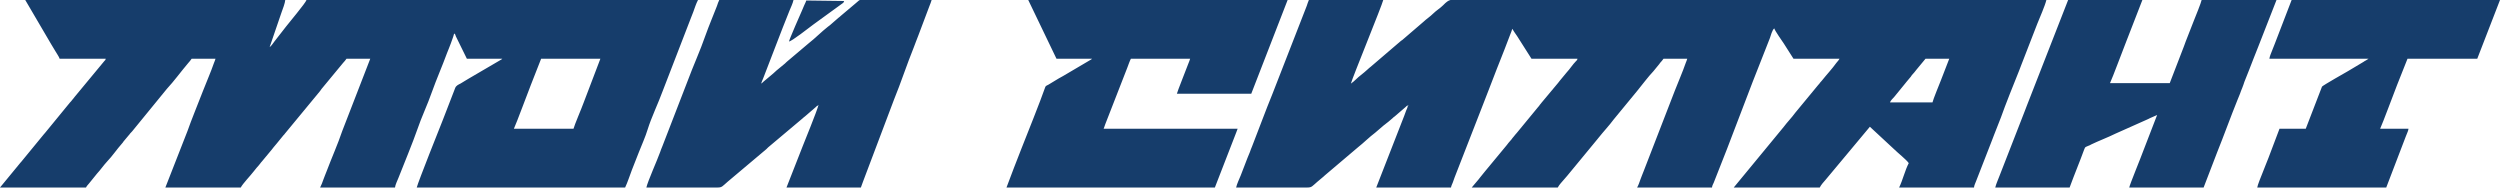 <?xml version="1.0" encoding="UTF-8"?>
<!DOCTYPE svg PUBLIC "-//W3C//DTD SVG 1.1//EN" "http://www.w3.org/Graphics/SVG/1.1/DTD/svg11.dtd">
<!-- Creator: CorelDRAW X8 -->
<svg xmlns="http://www.w3.org/2000/svg" xml:space="preserve" width="200mm" height="15mm" version="1.1" style="shape-rendering:geometricPrecision; text-rendering:geometricPrecision; image-rendering:optimizeQuality; fill-rule:evenodd; clip-rule:evenodd"
viewBox="0 0 20000 1500"
 xmlns:xlink="http://www.w3.org/1999/xlink">
 <defs>
  <style type="text/css">
   <![CDATA[
    .fil0 {fill:#163D6B}
   ]]>
  </style>
 </defs>
 <g id="Слой_x0020_1">
  <path class="fil0" d="M11264 843l0 -4 5 4 -5 0zm340 -843l93 0 4674 0c-12,49 -52,138 -73,191l-127 327c-7,17 -11,30 -18,47 -37,92 -114,283 -145,373l-55 140c-5,14 -11,30 -18,47l-127 326c-5,14 -15,32 -16,49l-599 0c29,-59 47,-138 77,-195 -20,-29 -88,-82 -118,-112l-193 -179 -354 424c-16,18 -36,40 -47,62l-688 0 399 -484c29,-39 64,-74 93,-114l185 -224c8,-8 6,-6 13,-16 6,-8 9,-9 15,-17 38,-48 81,-93 116,-142 11,-15 15,-15 25,-33l-368 0 -77 -121c-13,-20 -71,-101 -77,-122 -17,13 -28,59 -35,78 -11,28 -20,52 -31,79 -144,357 -274,720 -418,1077 -6,13 -13,25 -14,39l-599 0c10,-17 20,-45 27,-66 8,-24 18,-44 25,-64l249 -643c29,-75 62,-149 88,-224 4,-10 9,-22 12,-33l-190 0c-9,13 -17,22 -28,34 -6,8 -4,8 -12,16l-27 33c-7,9 -6,7 -13,16 -44,46 -90,109 -132,160l-186 226c-37,50 -81,96 -119,144 -6,7 -8,9 -13,16l-240 291c-9,11 -17,19 -26,30 -17,20 -37,40 -50,64l-688 0c6,-8 8,-9 15,-18l39 -46c6,-9 6,-9 14,-18l38 -47c8,-8 7,-10 15,-18l159 -192c8,-9 6,-9 13,-17 9,-11 16,-19 26,-30 7,-9 6,-10 14,-18 8,-9 6,-7 13,-16 5,-8 8,-8 13,-15l172 -209c8,-7 7,-9 14,-18 7,-7 7,-9 13,-16l133 -159c6,-9 8,-10 14,-18l53 -64c28,-30 49,-65 77,-93 9,-10 7,-4 11,-18l-368 0 -115 -181c-8,-11 -13,-18 -20,-29l-14 -22c-5,-9 -1,-2 -5,-7 -4,16 -9,26 -15,42l-46 120c-21,51 -40,104 -62,157l-61 158c-21,54 -40,103 -61,157l-216 554c-5,15 -9,27 -15,42 -5,13 -12,25 -14,39l-598 0 192 -492c12,-29 20,-53 32,-82 6,-15 9,-26 15,-41 7,-15 12,-26 15,-42 -13,4 -9,4 -19,13l-87 75c-11,7 -9,7 -18,15l-33 28c-8,7 -9,6 -18,14 -8,8 -10,7 -18,14l-70 60c-46,34 -92,81 -138,117l-256 217c-9,6 -10,10 -18,16l-50 42c-41,35 -44,46 -79,46l-571 0c7,-31 25,-67 37,-97l54 -140c7,-17 13,-30 19,-46 5,-16 11,-30 18,-47 55,-140 106,-281 163,-420l274 -703c6,-17 10,-32 17,-47l595 0c-11,46 -249,627 -259,669 30,-20 52,-48 81,-69 11,-8 15,-13 27,-22 17,-13 34,-32 52,-45l236 -202c7,-7 7,-5 14,-10l170 -146c24,-23 54,-42 79,-67 24,-24 55,-42 79,-66 26,-27 42,-38 59,-42zm3856 819l-340 0c4,-15 24,-32 34,-44l89 -109c9,-10 10,-14 18,-22l26 -31c5,-6 2,-5 8,-12 14,-16 25,-27 37,-44l72 -87 190 0 -67 173c-14,36 -61,149 -67,176zm-10872 211l-477 0c21,-45 111,-288 136,-351l82 -209 474 0 -133 349c-16,45 -75,182 -82,211zm-2431 -653l-3 9 3 -9zm-2157 1123l688 0c9,-18 14,-18 24,-32l64 -79c28,-30 52,-66 81,-97 43,-45 77,-97 119,-144 8,-8 6,-8 12,-16l41 -49c7,-8 6,-6 12,-15 7,-8 10,-10 16,-17l277 -339c61,-66 114,-140 172,-208 10,-12 19,-21 27,-34l191 0c-3,11 -8,23 -12,33 -26,75 -59,149 -88,224 -35,91 -97,242 -124,321l-177 452 603 0c17,-32 77,-94 103,-128l25 -31c10,-11 19,-21 28,-33 7,-9 5,-8 13,-16l79 -95c7,-8 7,-10 14,-18 10,-12 16,-19 26,-31l53 -65c8,-8 6,-6 13,-15l280 -339c7,-8 5,-9 12,-17l172 -208c11,-12 19,-21 28,-34l190 0 -224 578c-35,104 -86,218 -125,322 -7,20 -17,40 -25,64 -7,21 -18,49 -27,66l599 0c2,-22 20,-57 28,-78 38,-96 120,-297 149,-382 35,-104 83,-202 119,-306 37,-104 82,-205 120,-309 10,-27 21,-50 30,-76 8,-25 21,-54 27,-81 12,8 7,7 14,23l88 179 283 0c-3,3 -2,3 -7,6l-260 152c-23,13 -42,26 -66,40 -18,9 -37,17 -44,37 -2,7 -5,14 -8,21l-89 230c-22,55 -200,501 -210,544l1667 0c21,-44 36,-94 54,-140l55 -140c24,-62 53,-124 72,-187 28,-91 85,-210 120,-306l226 -585c5,-14 11,-30 18,-46 12,-32 22,-66 38,-96l-3132 0c-7,24 -143,185 -164,213l-92 118c-12,15 -24,36 -39,46l96 -280c9,-25 27,-71 29,-97l-2080 0 207 353c11,19 23,37 35,58 8,15 30,45 33,59l369 0c-4,14 -2,8 -11,18l-237 286c-7,8 -6,9 -14,18 -8,8 -7,8 -13,16 -5,6 -8,8 -13,14 -6,7 -6,9 -13,16l-186 227c-5,7 -8,7 -13,15l-179 218c-4,4 -5,4 -8,9l-144 175c-7,9 -9,10 -15,18zm6547 -657l0 -4 4 4 -4 0zm333 -843l67 0c169,0 337,0 506,0 -3,13 -12,34 -17,47l-89 236c-14,32 -23,63 -36,94 -56,138 -103,283 -159,420l-249 659c-5,14 -11,32 -16,44l-595 0 129 -329c16,-41 115,-283 126,-328 -14,4 -10,4 -20,13l-87 75c-10,7 -9,7 -18,15l-277 233c-6,5 -8,9 -14,14l-310 261c-41,35 -44,46 -79,46l-571 0c11,-50 86,-216 110,-283 5,-16 11,-30 18,-47l200 -517c46,-125 102,-246 146,-373 28,-79 61,-155 91,-233 6,-17 10,-32 18,-47l594 0c-6,28 -21,58 -32,85 -73,180 -140,362 -211,543 -4,11 -13,28 -16,41 10,-6 10,-8 18,-15 34,-30 72,-58 105,-90l68 -56c7,-6 10,-11 17,-16l174 -147c48,-37 103,-93 152,-131 7,-6 8,-5 16,-12l69 -60c9,-6 10,-8 18,-15l121 -102c21,-17 24,-23 33,-25zm1572 470l284 0c-3,3 -2,3 -7,6l-224 132c-12,7 -24,13 -36,20l-81 49c-20,11 -23,8 -29,28 -33,96 -146,379 -188,485 -21,53 -39,101 -60,154l-59 156 1667 0 170 -438c4,-10 9,-22 12,-32l-1072 0c5,-11 8,-23 13,-36l177 -454c8,-21 18,-51 28,-70l474 0c-4,15 -8,22 -12,33 -13,36 -92,233 -94,247l595 0 291 -750 -2075 0 212 441c5,11 9,19 14,29zm7510 1030l595 0 21 -56c3,-9 7,-20 11,-29l57 -146c7,-18 13,-36 21,-56 14,-33 7,-34 36,-45 12,-4 17,-7 28,-13 51,-25 137,-58 193,-86l249 -111c11,-4 18,-9 27,-13l57 -25 -112 290c-13,38 -109,271 -111,290l595 0 108 -281c54,-134 109,-287 163,-420 7,-16 14,-34 20,-49 6,-18 11,-30 18,-47 7,-17 11,-30 17,-48l37 -93c25,-63 47,-123 73,-186l147 -376 -599 0c-2,16 -52,141 -62,165l-65 166c-6,15 -10,27 -15,41l-113 293 -478 0c20,-42 109,-281 130,-333 5,-13 11,-28 16,-41l113 -291 -594 0 -329 842c-7,17 -11,30 -18,47l-200 513c-11,31 -28,65 -36,98zm4038 -1500l-1667 0 -135 351c-8,21 -15,39 -23,58 -6,16 -18,42 -20,61l793 0 -20 13c-7,3 -13,7 -20,12l-124 74c-9,5 -201,114 -208,124l-130 337 -210 0 -89 235c-16,38 -30,77 -46,116 -9,22 -42,103 -43,119l1032 0 157 -410c6,-19 19,-40 21,-60l-227 0c21,-45 111,-288 136,-351l83 -209 558 0 182 -470zm-13688 332c21,-1 159,-109 195,-136l223 -162c12,-10 19,-9 23,-26 -103,0 -198,-4 -303,-4 -4,15 -11,25 -17,40 -5,11 -11,27 -17,40 -8,17 -103,234 -104,248z"/>
 </g>
</svg>
